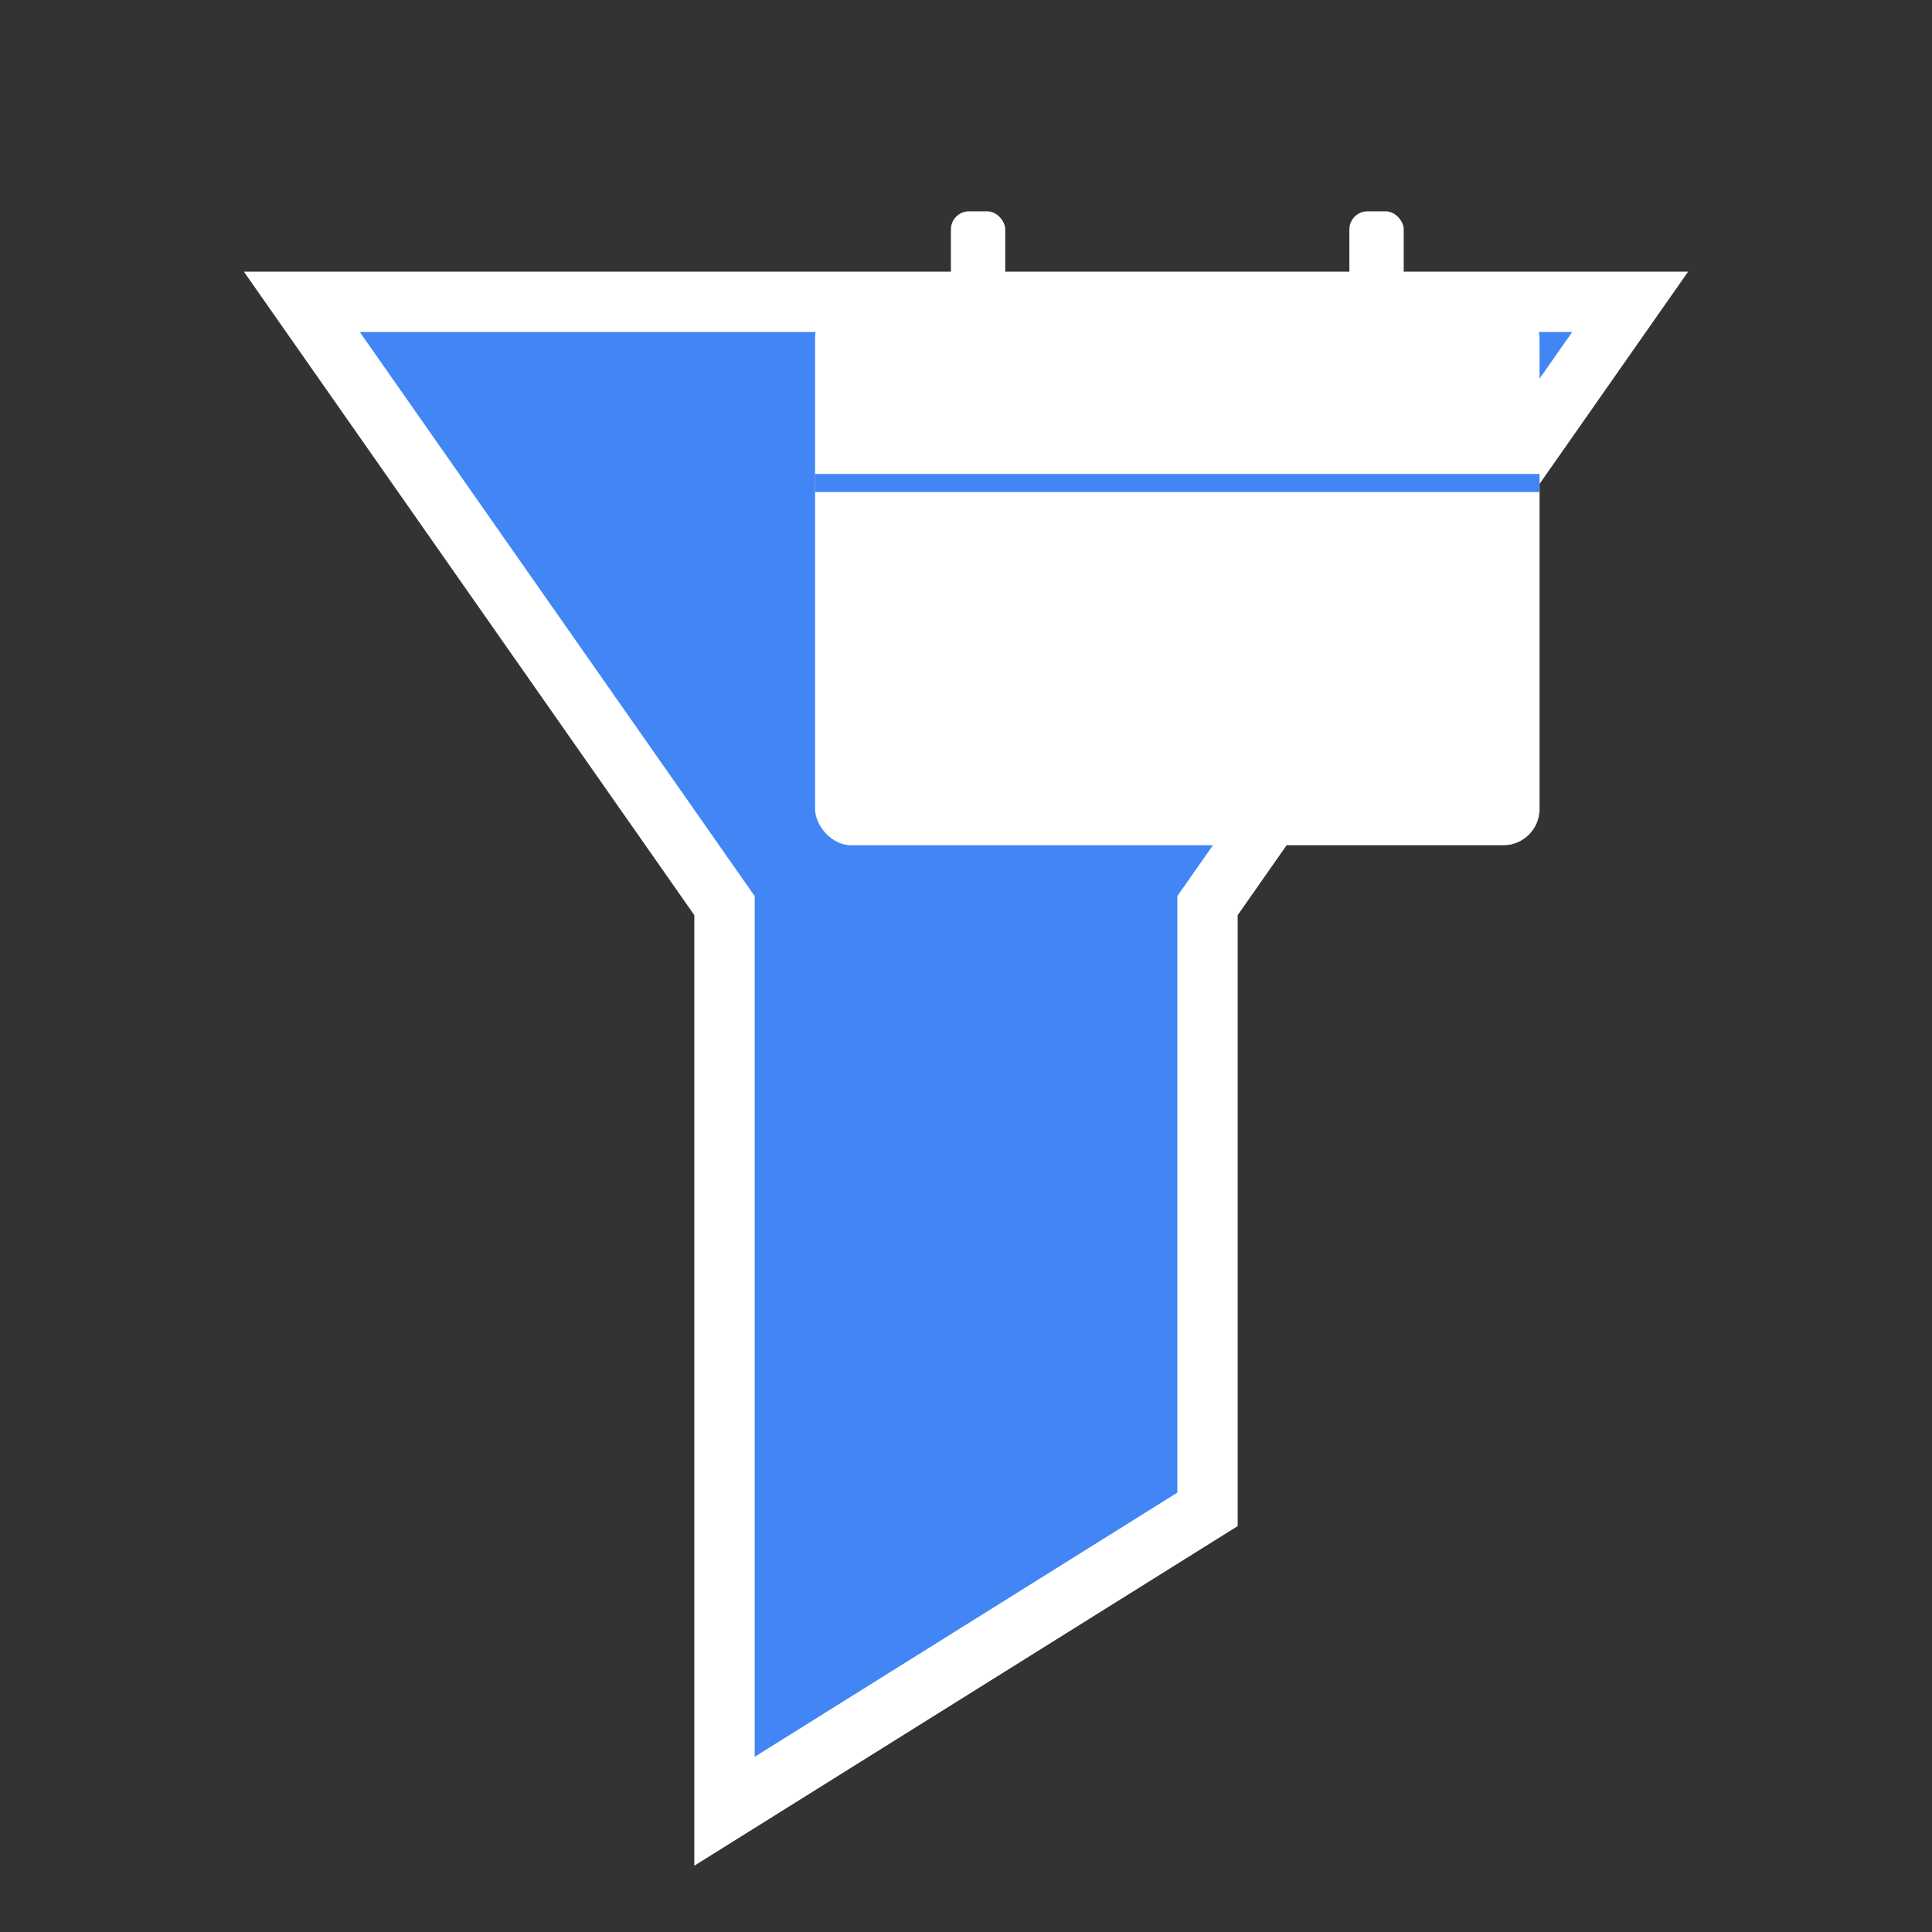 <?xml version="1.0" encoding="UTF-8"?>
<svg width="128" height="128" version="1.1" viewBox="0 0 128 128" xmlns="http://www.w3.org/2000/svg">
  <rect x="0" y="0" width="128" height="128" fill="#333333" stroke="none"/>
  <!-- 漏斗形状 -->
  <path d="M20 20 L108 20 L80 60 L80 100 L48 120 L48 60 Z" 
        fill="#4285f4" 
        stroke="#ffffff" 
        stroke-width="4"/>
  
  <!-- 日历图标 -->
  <g transform="translate(48, 8) scale(0.6)">
    <rect x="10" y="20" width="80" height="60" rx="4" 
          fill="#ffffff"/>
    <rect x="25" y="10" width="6" height="16" rx="2" 
          fill="#ffffff"/>
    <rect x="69" y="10" width="6" height="16" rx="2" 
          fill="#ffffff"/>
    <line x1="10" y1="40" x2="90" y2="40" 
          stroke="#4285f4" 
          stroke-width="2"/>
  </g>
</svg> 
